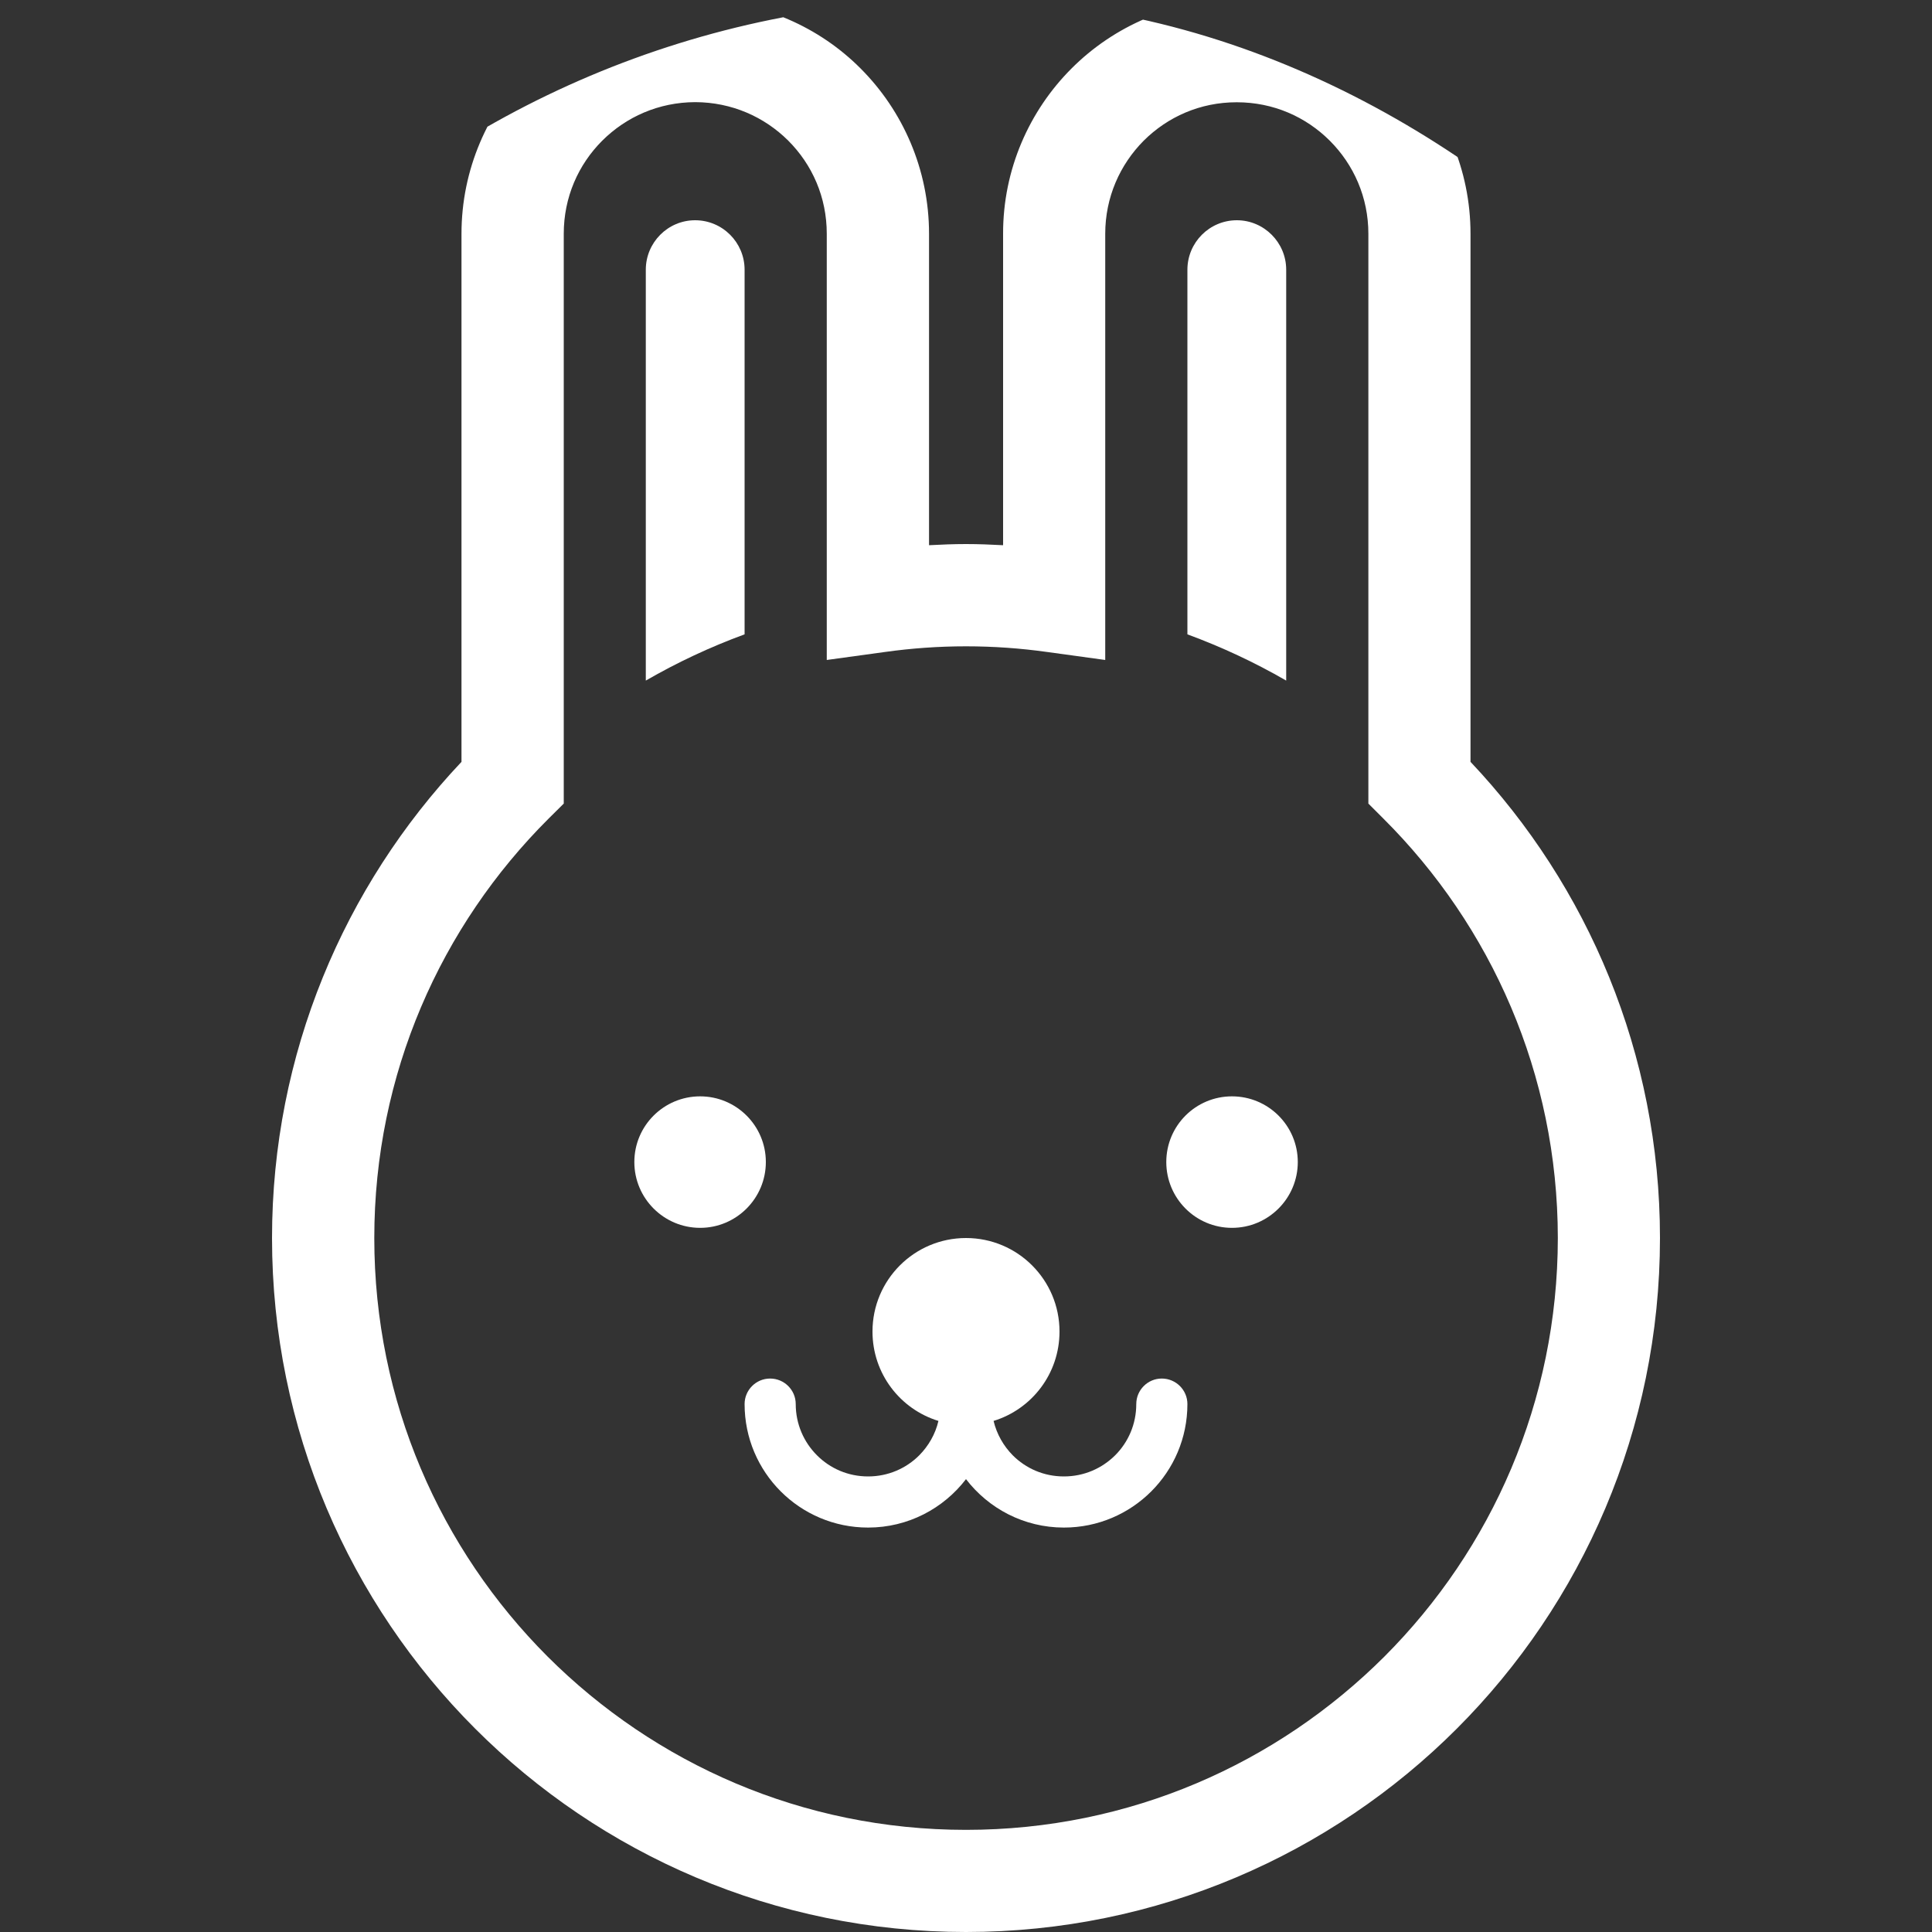 <svg width="15" height="15" viewBox="0 0 15 15" fill="none" xmlns="http://www.w3.org/2000/svg">
<rect x="0" y="0" width="15" height="15" fill="#333333" stroke="none"/>
<g clip-path="url(#clip0_2145_1759)">
<path d="M5.781 2.094C5.781 1.882 5.609 1.71 5.397 1.71C5.185 1.71 5.014 1.883 5.014 2.094V5.284C5.258 5.143 5.514 5.023 5.781 4.925V2.094Z" fill="white"/>
<path d="M9.986 2.094C9.986 1.882 9.813 1.71 9.603 1.71C9.39 1.71 9.219 1.883 9.219 2.094V4.925C9.485 5.023 9.742 5.143 9.986 5.284V2.094Z" fill="white"/>
<path d="M11.417 5.915V1.815C11.417 1.315 11.213 0.859 10.886 0.532C10.567 0.213 10.126 0.012 9.642 0.002C9.63 0.001 9.617 0 9.602 2.01686e-07C9.103 -0 8.646 0.204 8.319 0.532C7.992 0.859 7.787 1.315 7.788 1.815V4.233C7.693 4.228 7.597 4.224 7.5 4.224C7.403 4.224 7.308 4.228 7.213 4.233V1.815C7.213 1.315 7.009 0.859 6.681 0.531C6.363 0.212 5.921 0.012 5.437 0.002C5.426 0.001 5.414 0 5.401 0C5.4 0 5.399 2.01686e-07 5.398 2.01686e-07C5.398 2.01686e-07 5.398 2.01686e-07 5.398 2.01686e-07C4.898 -0 4.442 0.204 4.115 0.531C3.787 0.859 3.583 1.315 3.583 1.815V5.915C2.673 6.879 2.112 8.181 2.112 9.612C2.112 11.099 2.716 12.448 3.69 13.422C4.664 14.396 6.013 15 7.5 15H7.5C8.986 15 10.336 14.396 11.31 13.422C12.284 12.448 12.888 11.099 12.888 9.612C12.888 8.181 12.328 6.879 11.417 5.915ZM10.749 12.861C9.916 13.693 8.77 14.207 7.5 14.207H7.5C6.23 14.207 5.084 13.693 4.251 12.861C3.419 12.028 2.906 10.882 2.906 9.612C2.906 8.338 3.423 7.189 4.26 6.355L4.377 6.239V1.815C4.377 1.531 4.49 1.278 4.676 1.092C4.862 0.907 5.114 0.794 5.398 0.793H5.398C5.681 0.794 5.934 0.907 6.12 1.092C6.306 1.278 6.419 1.531 6.419 1.815V5.124L6.87 5.062C7.078 5.033 7.287 5.018 7.5 5.018C7.713 5.018 7.923 5.033 8.13 5.062L8.581 5.124V1.815C8.581 1.532 8.695 1.278 8.88 1.092C9.066 0.907 9.318 0.794 9.601 0.794H9.602C9.886 0.794 10.139 0.907 10.325 1.093C10.51 1.278 10.624 1.532 10.624 1.815V6.239L10.741 6.356C11.577 7.189 12.094 8.338 12.095 9.612C12.094 10.882 11.581 12.028 10.749 12.861Z" fill="white"/>
<path d="M5.946 9.022C5.946 8.74 5.717 8.512 5.436 8.512C5.154 8.512 4.925 8.74 4.925 9.022C4.925 9.304 5.154 9.533 5.436 9.533C5.717 9.533 5.946 9.304 5.946 9.022Z" fill="white"/>
<path d="M9.565 8.512C9.283 8.512 9.055 8.74 9.055 9.022C9.055 9.304 9.283 9.533 9.565 9.533C9.847 9.533 10.076 9.304 10.076 9.022C10.076 8.74 9.847 8.512 9.565 8.512Z" fill="white"/>
<path d="M9.02 10.703C8.911 10.703 8.822 10.792 8.822 10.901C8.822 11.057 8.76 11.197 8.658 11.299C8.555 11.401 8.416 11.463 8.26 11.463C8.104 11.463 7.965 11.401 7.863 11.299C7.791 11.226 7.739 11.135 7.714 11.032C8.011 10.941 8.226 10.665 8.226 10.338C8.226 9.937 7.901 9.612 7.5 9.612C7.099 9.612 6.774 9.937 6.774 10.338C6.774 10.665 6.989 10.941 7.286 11.032C7.262 11.135 7.209 11.226 7.137 11.299C7.035 11.401 6.895 11.463 6.74 11.463C6.584 11.463 6.445 11.401 6.343 11.299C6.241 11.197 6.178 11.057 6.178 10.901C6.178 10.792 6.089 10.703 5.979 10.703C5.87 10.703 5.781 10.792 5.781 10.901C5.781 11.431 6.21 11.86 6.74 11.86C7.05 11.86 7.325 11.712 7.5 11.484C7.675 11.712 7.95 11.86 8.26 11.86C8.79 11.86 9.219 11.431 9.219 10.901C9.219 10.792 9.13 10.703 9.02 10.703Z" fill="white"/>
</g>
<defs>
<clipPath id="clip0_2145_1759">
<rect width="15" height="15" rx="7.5" fill="white"/>
</clipPath>
</defs>
</svg>
